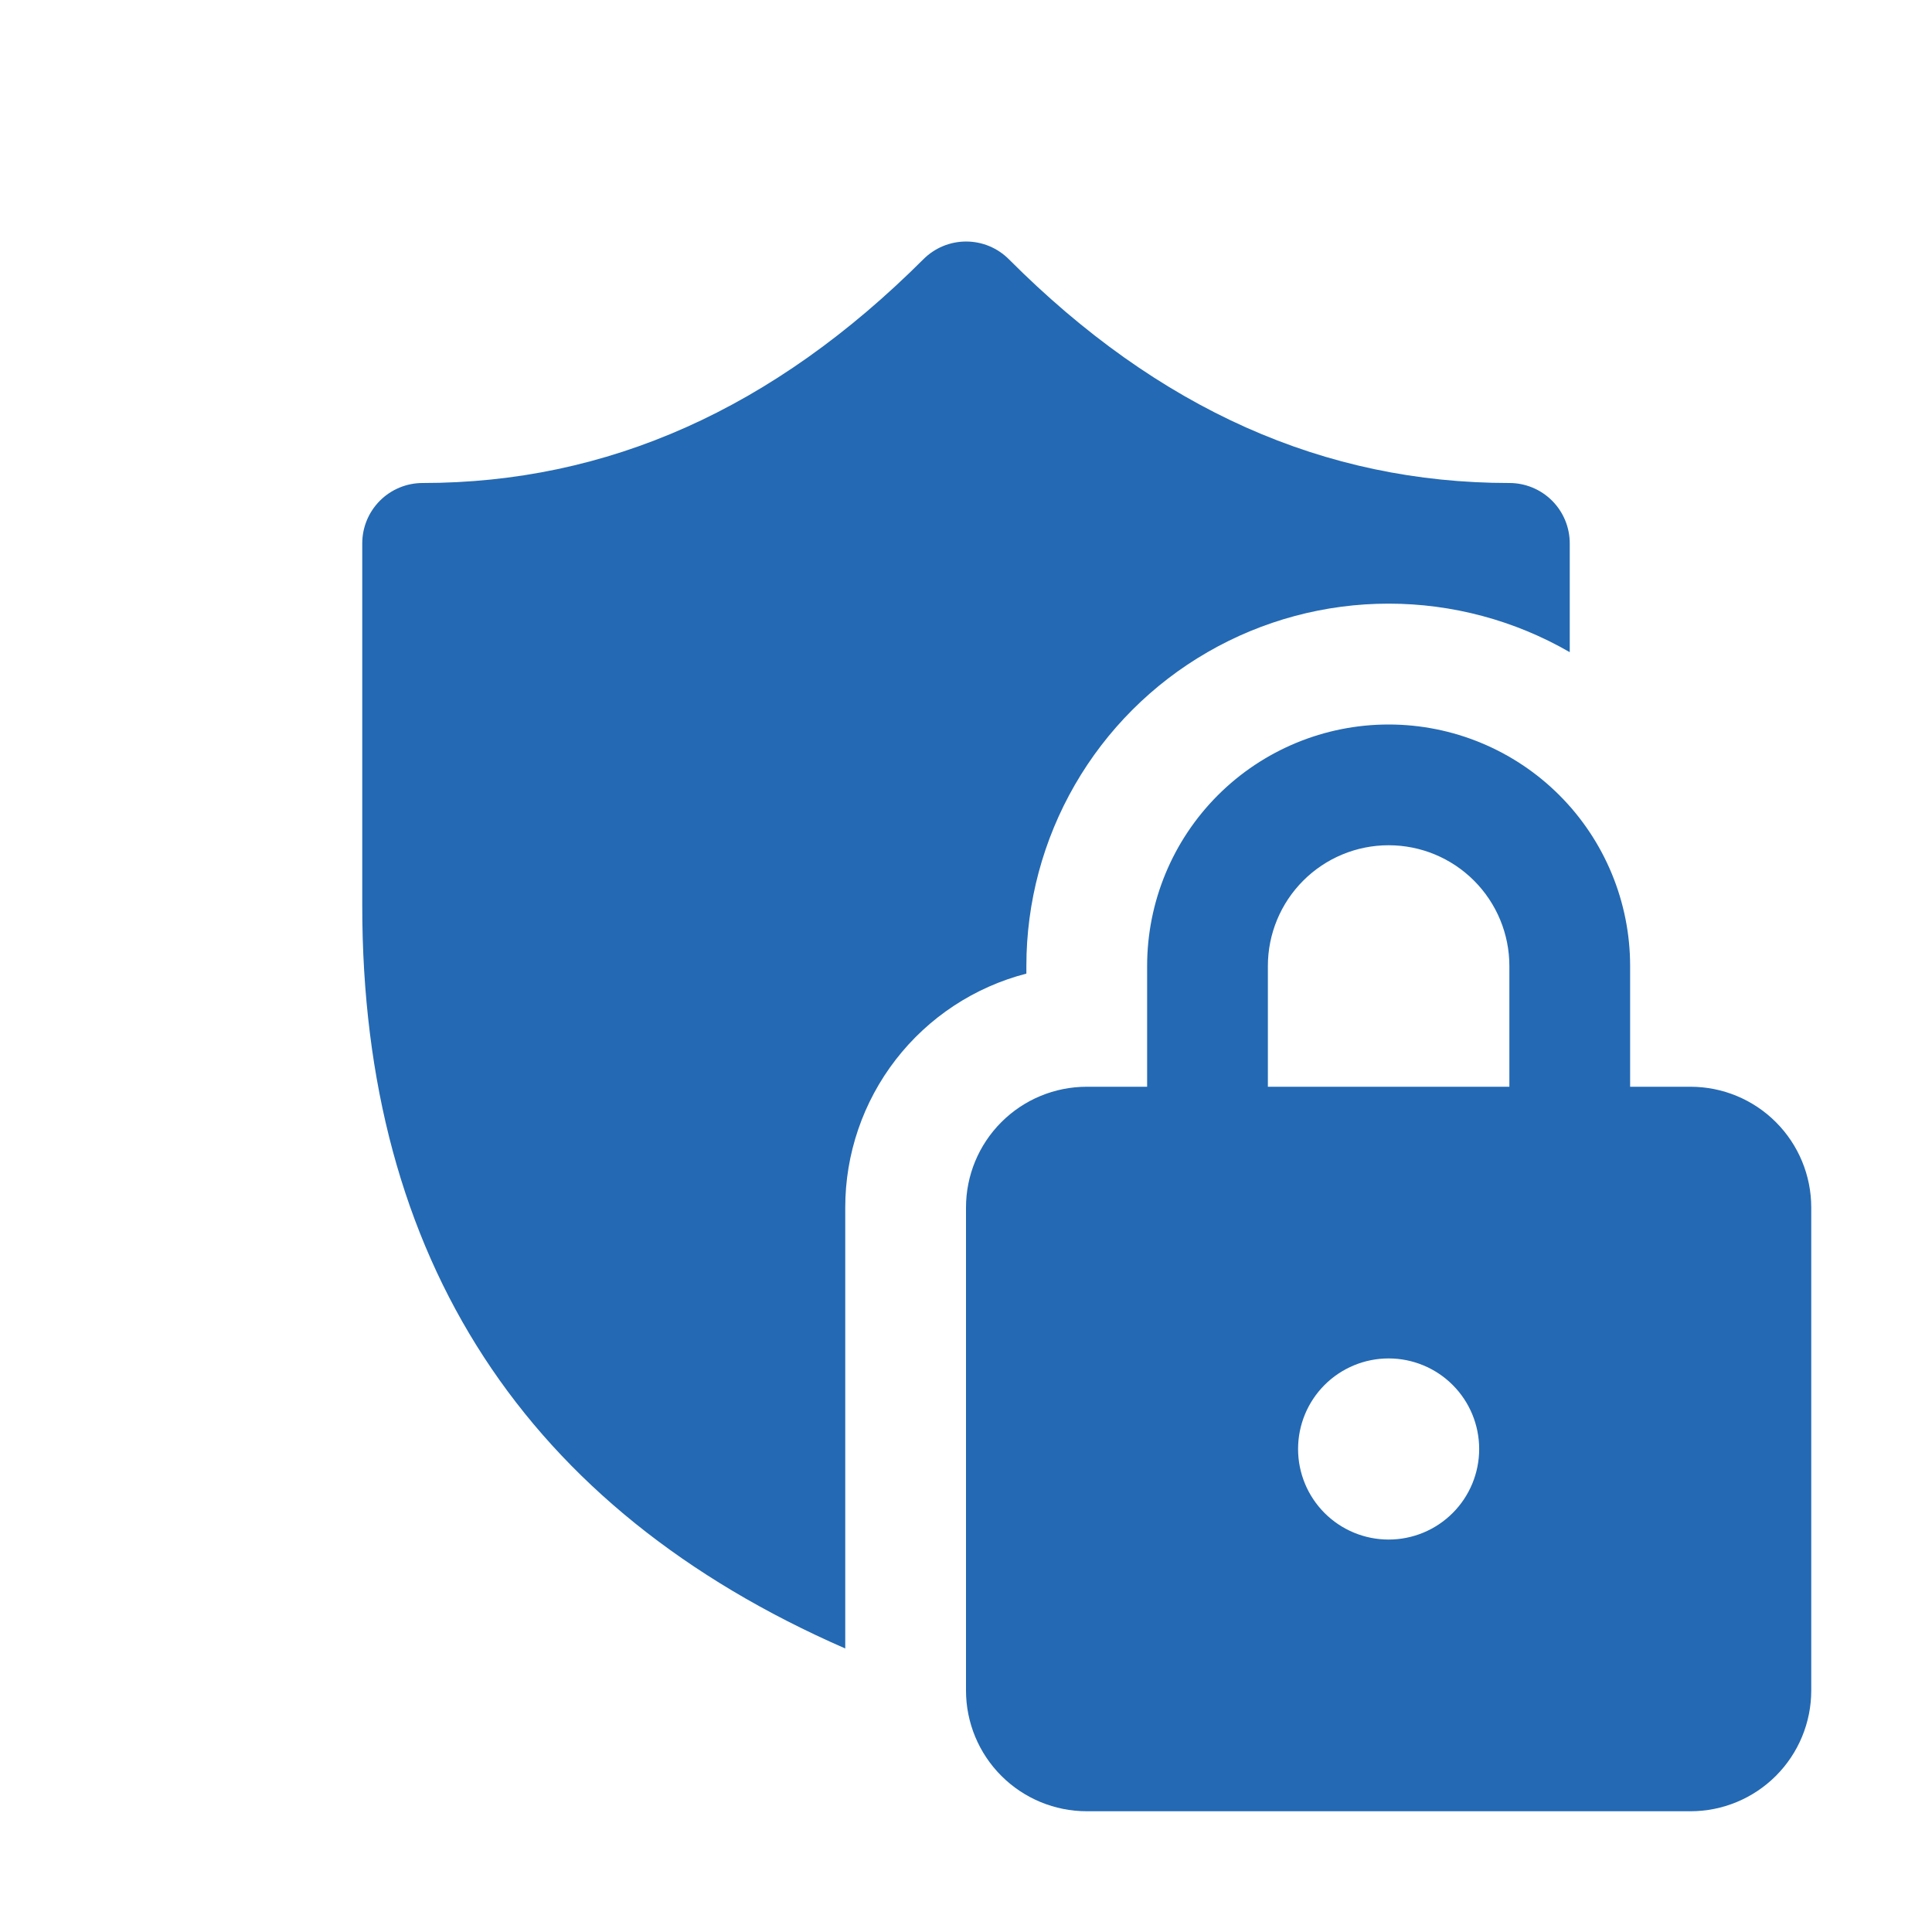 <svg width="100" height="100" viewBox="0 0 100 100" fill="none" xmlns="http://www.w3.org/2000/svg">
<path d="M52.219 13.419C51.928 13.128 51.584 12.897 51.204 12.739C50.824 12.582 50.417 12.501 50.006 12.501C49.595 12.501 49.188 12.582 48.809 12.739C48.429 12.897 48.084 13.128 47.794 13.419C40.025 21.175 31.438 25 21.875 25C21.046 25 20.251 25.329 19.665 25.915C19.079 26.501 18.75 27.296 18.75 28.125V46.881C18.75 65.15 27.212 78.106 43.75 85.325V62.5C43.749 59.728 44.67 57.035 46.367 54.843C48.064 52.652 50.441 51.087 53.125 50.394V50C53.124 46.708 53.99 43.474 55.635 40.623C57.28 37.772 59.647 35.404 62.498 33.758C65.348 32.111 68.582 31.244 71.874 31.244C75.165 31.244 78.399 32.11 81.25 33.756V28.125C81.25 27.296 80.921 26.501 80.335 25.915C79.749 25.329 78.954 25 78.125 25C68.556 25 59.969 21.187 52.219 13.419ZM59.375 56.25V50C59.375 46.685 60.692 43.505 63.036 41.161C65.38 38.817 68.56 37.5 71.875 37.5C75.19 37.5 78.37 38.817 80.714 41.161C83.058 43.505 84.375 46.685 84.375 50V56.25H87.5C89.158 56.25 90.747 56.908 91.919 58.081C93.091 59.253 93.75 60.842 93.75 62.5V87.5C93.75 89.158 93.091 90.747 91.919 91.919C90.747 93.091 89.158 93.75 87.5 93.75H56.25C54.592 93.75 53.003 93.091 51.831 91.919C50.658 90.747 50 89.158 50 87.5V62.5C50 60.842 50.658 59.253 51.831 58.081C53.003 56.908 54.592 56.25 56.25 56.25H59.375ZM65.625 50V56.25H78.125V50C78.125 48.342 77.466 46.753 76.294 45.581C75.122 44.408 73.533 43.75 71.875 43.75C70.217 43.75 68.628 44.408 67.456 45.581C66.284 46.753 65.625 48.342 65.625 50ZM76.562 75C76.562 73.757 76.069 72.564 75.19 71.685C74.311 70.806 73.118 70.312 71.875 70.312C70.632 70.312 69.439 70.806 68.56 71.685C67.681 72.564 67.188 73.757 67.188 75C67.188 76.243 67.681 77.435 68.56 78.314C69.439 79.194 70.632 79.687 71.875 79.687C73.118 79.687 74.311 79.194 75.19 78.314C76.069 77.435 76.562 76.243 76.562 75Z" fill="#2469B3"/>
</svg>
